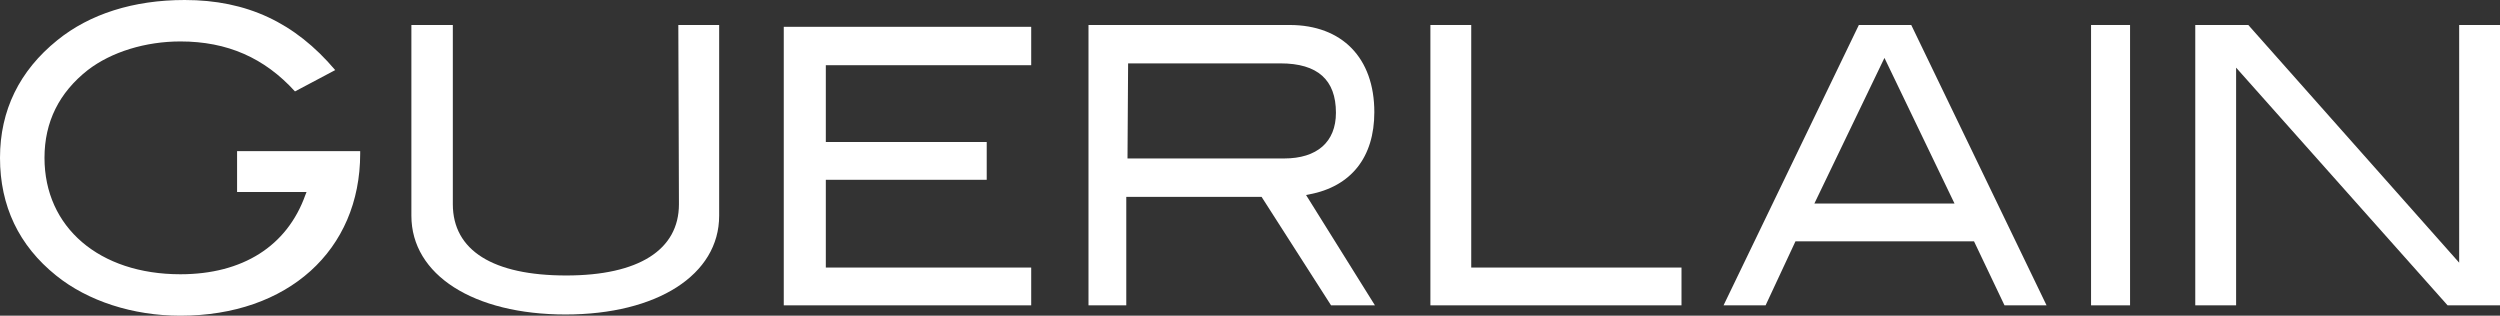 <?xml version="1.0" encoding="utf-8"?>
<!-- Generator: Adobe Illustrator 21.1.0, SVG Export Plug-In . SVG Version: 6.00 Build 0)  -->
<svg fill="#fff" version="1.1" id="Layer_1" xmlns="http://www.w3.org/2000/svg" xmlns:xlink="http://www.w3.org/1999/xlink" x="0px" y="0px"
	 width="410.2px" height="51.8px" viewBox="0 0 410.2 51.8" enable-background="new 0 0 410.2 51.8" xml:space="preserve">
<rect x="0" y="0" width="410.2" height="51.8" fill="#333333" stroke="none"/>
<g id="Calque_1">
	<g>
		<path d="M38.9,31.5h11.4L50.1,32c-3,8.4-10.3,13-20.5,13C16.3,45,7.3,37.3,7.3,25.9c0-5.9,2.4-10.7,7.1-14.4
			c3.9-3,9.5-4.7,15.2-4.7c7.7,0,13.8,2.7,18.8,8.2l6.6-3.5C48.4,3.7,40.5,0,30.3,0C21.9,0,14.7,2.3,9.4,6.6C3.2,11.6,0,18.1,0,25.9
			c0,7.9,3.1,14.4,9.2,19.3c5.2,4.2,12.6,6.6,20.4,6.6c17.6,0,29.5-10.7,29.5-26.6v-0.4H38.9V31.5z"/>
		<path d="M111.4,33.5c0,7.5-6.6,11.7-18.5,11.7c-12,0-18.6-4.1-18.6-11.7V4.1h-6.8v31.3c0,9.7,10.2,16.2,25.3,16.2
			c15,0,25.2-6.5,25.2-16.2V4.1h-6.7L111.4,33.5L111.4,33.5z"/>
		<polygon points="169.2,43.9 135.5,43.9 135.5,29.5 161.9,29.5 161.9,23.3 135.5,23.3 135.5,10.7 169.2,10.7 169.2,4.4 128.6,4.4 
			128.6,50.1 169.2,50.1 		"/>
		<path d="M185.1,32.3H207l11.4,17.8h7.2L214.3,32l0.5-0.1c6.9-1.3,10.7-6.1,10.7-13.5c0-8.9-5.3-14.3-13.9-14.3h-33v46h6.2V32.3
			H185.1z M185.1,10.4h25c6.1,0,9.1,2.7,9.1,8.1c0,4.8-3.1,7.5-8.5,7.5H185L185.1,10.4L185.1,10.4z"/>
		<polygon points="241.4,4.1 234.7,4.1 234.7,50.1 275.9,50.1 275.9,43.9 241.4,43.9 		"/>
		<path d="M305,4.1l-22.2,46h6.9l4.9-10.5h29.3l5,10.5h6.9l-22.2-46H305z M297.7,33.4l11.5-23.9l11.5,23.9H297.7z"/>
		<rect x="343.1" y="4.1" width="6.4" height="46"/>
		<polygon points="403.5,4.1 403.5,43.1 368.9,4.1 360.2,4.1 360.2,50.1 366.9,50.1 366.9,11.1 401.6,50.1 410.2,50.1 410.2,4.1 		
			"/>
	</g>
</g>
</svg>
